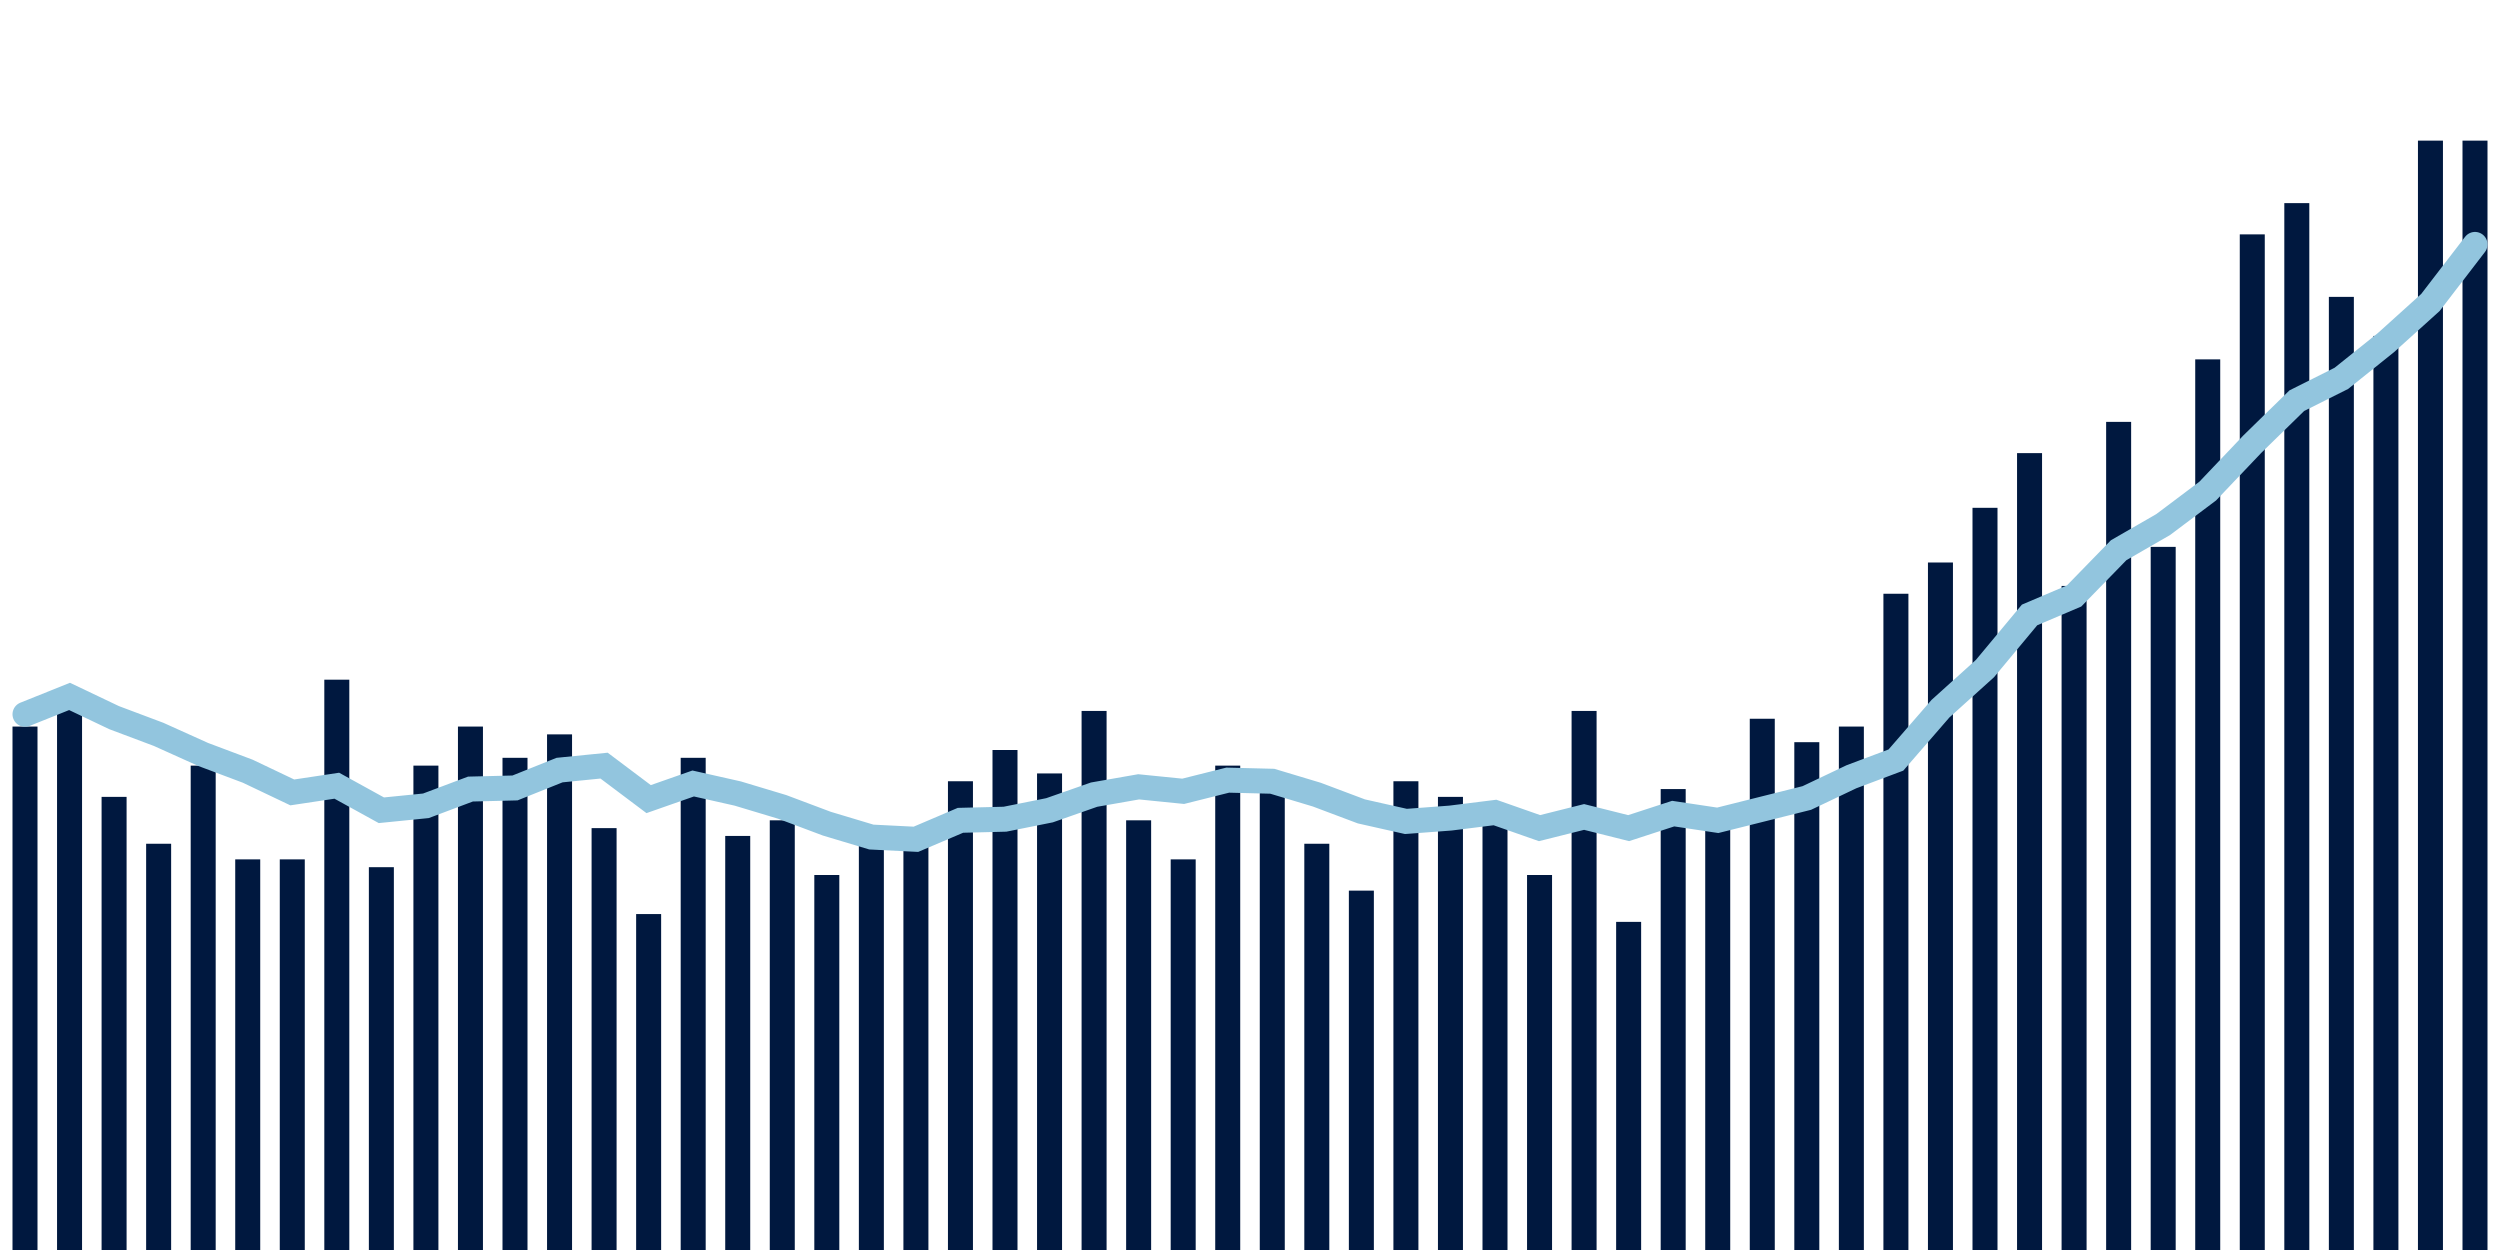 <svg meta="{&quot;DATA_PUBLISHED_DATE&quot;:&quot;2022-02-08&quot;,&quot;RENDER_DATE&quot;:&quot;2022-02-08&quot;,&quot;FIRST_DATE&quot;:&quot;2021-11-22&quot;,&quot;LAST_DATE&quot;:&quot;2022-01-16&quot;}" xmlns="http://www.w3.org/2000/svg" viewBox="0,0,200,100"><g transform="translate(0,0)"></g><g class="fg-bars death-date" fill="#00183f" stroke="none"><g><rect x="197" y="11.25" width="2" height="88.75" id="death-date-0"></rect></g><g><rect x="193.436" y="11.25" width="2" height="88.75" id="death-date-1"></rect></g><g><rect x="189.873" y="26.875" width="2" height="73.125" id="death-date-2"></rect></g><g><rect x="186.309" y="23.75" width="2" height="76.25" id="death-date-3"></rect></g><g><rect x="182.745" y="16.25" width="2" height="83.75" id="death-date-4"></rect></g><g><rect x="179.182" y="18.75" width="2" height="81.25" id="death-date-5"></rect></g><g><rect x="175.618" y="28.75" width="2" height="71.25" id="death-date-6"></rect></g><g><rect x="172.055" y="43.75" width="2" height="56.25" id="death-date-7"></rect></g><g><rect x="168.491" y="33.75" width="2" height="66.25" id="death-date-8"></rect></g><g><rect x="164.927" y="46.875" width="2" height="53.125" id="death-date-9"></rect></g><g><rect x="161.364" y="36.25" width="2" height="63.75" id="death-date-10"></rect></g><g><rect x="157.8" y="40.625" width="2" height="59.375" id="death-date-11"></rect></g><g><rect x="154.236" y="45" width="2" height="55" id="death-date-12"></rect></g><g><rect x="150.673" y="47.5" width="2" height="52.5" id="death-date-13"></rect></g><g><rect x="147.109" y="58.125" width="2" height="41.875" id="death-date-14"></rect></g><g><rect x="143.545" y="59.375" width="2" height="40.625" id="death-date-15"></rect></g><g><rect x="139.982" y="57.5" width="2" height="42.5" id="death-date-16"></rect></g><g><rect x="136.418" y="66.25" width="2" height="33.75" id="death-date-17"></rect></g><g><rect x="132.855" y="63.125" width="2" height="36.875" id="death-date-18"></rect></g><g><rect x="129.291" y="73.75" width="2" height="26.25" id="death-date-19"></rect></g><g><rect x="125.727" y="56.875" width="2" height="43.125" id="death-date-20"></rect></g><g><rect x="122.164" y="70" width="2" height="30" id="death-date-21"></rect></g><g><rect x="118.6" y="65.625" width="2" height="34.375" id="death-date-22"></rect></g><g><rect x="115.036" y="63.75" width="2" height="36.25" id="death-date-23"></rect></g><g><rect x="111.473" y="62.5" width="2" height="37.5" id="death-date-24"></rect></g><g><rect x="107.909" y="71.25" width="2" height="28.75" id="death-date-25"></rect></g><g><rect x="104.345" y="67.5" width="2" height="32.5" id="death-date-26"></rect></g><g><rect x="100.782" y="63.125" width="2" height="36.875" id="death-date-27"></rect></g><g><rect x="97.218" y="61.25" width="2" height="38.75" id="death-date-28"></rect></g><g><rect x="93.655" y="68.75" width="2" height="31.25" id="death-date-29"></rect></g><g><rect x="90.091" y="65.625" width="2" height="34.375" id="death-date-30"></rect></g><g><rect x="86.527" y="56.875" width="2" height="43.125" id="death-date-31"></rect></g><g><rect x="82.964" y="61.875" width="2" height="38.125" id="death-date-32"></rect></g><g><rect x="79.4" y="60" width="2" height="40" id="death-date-33"></rect></g><g><rect x="75.836" y="62.5" width="2" height="37.5" id="death-date-34"></rect></g><g><rect x="72.273" y="67.5" width="2" height="32.5" id="death-date-35"></rect></g><g><rect x="68.709" y="66.25" width="2" height="33.75" id="death-date-36"></rect></g><g><rect x="65.145" y="70" width="2" height="30" id="death-date-37"></rect></g><g><rect x="61.582" y="65.625" width="2" height="34.375" id="death-date-38"></rect></g><g><rect x="58.018" y="66.875" width="2" height="33.125" id="death-date-39"></rect></g><g><rect x="54.455" y="60.625" width="2" height="39.375" id="death-date-40"></rect></g><g><rect x="50.891" y="73.125" width="2" height="26.875" id="death-date-41"></rect></g><g><rect x="47.327" y="66.25" width="2" height="33.75" id="death-date-42"></rect></g><g><rect x="43.764" y="58.75" width="2" height="41.25" id="death-date-43"></rect></g><g><rect x="40.2" y="60.625" width="2" height="39.375" id="death-date-44"></rect></g><g><rect x="36.636" y="58.125" width="2" height="41.875" id="death-date-45"></rect></g><g><rect x="33.073" y="61.25" width="2" height="38.75" id="death-date-46"></rect></g><g><rect x="29.509" y="69.375" width="2" height="30.625" id="death-date-47"></rect></g><g><rect x="25.945" y="54.375" width="2" height="45.625" id="death-date-48"></rect></g><g><rect x="22.382" y="68.75" width="2" height="31.25" id="death-date-49"></rect></g><g><rect x="18.818" y="68.75" width="2" height="31.25" id="death-date-50"></rect></g><g><rect x="15.255" y="61.25" width="2" height="38.75" id="death-date-51"></rect></g><g><rect x="11.691" y="67.5" width="2" height="32.5" id="death-date-52"></rect></g><g><rect x="8.127" y="63.75" width="2" height="36.25" id="death-date-53"></rect></g><g><rect x="4.564" y="55.625" width="2" height="44.375" id="death-date-54"></rect></g><g><rect x="1" y="58.125" width="2" height="41.875" id="death-date-55"></rect></g></g><g class="fg-line death-date" fill="none" stroke="#92c5de" stroke-width="2" stroke-linecap="round"><path d="M198,19.554L194.436,24.196L190.873,27.411L187.309,30.268L183.745,32.054L180.182,35.536L176.618,39.286L173.055,41.964L169.491,44.018L165.927,47.679L162.364,49.196L158.8,53.482L155.236,56.696L151.673,60.804L148.109,62.143L144.545,63.839L140.982,64.732L137.418,65.625L133.855,65.089L130.291,66.25L126.727,65.357L123.164,66.25L119.6,65L116.036,65.446L112.473,65.714L108.909,64.911L105.345,63.571L101.782,62.5L98.218,62.411L94.655,63.304L91.091,62.946L87.527,63.571L83.964,64.821L80.4,65.536L76.836,65.625L73.273,67.143L69.709,66.964L66.145,65.893L62.582,64.554L59.018,63.482L55.455,62.679L51.891,63.929L48.327,61.25L44.764,61.607L41.2,63.036L37.636,63.125L34.073,64.464L30.509,64.821L26.945,62.857L23.382,63.393L19.818,61.696L16.255,60.357L12.691,58.75L9.127,57.411L5.564,55.714L2,57.143"></path></g></svg>